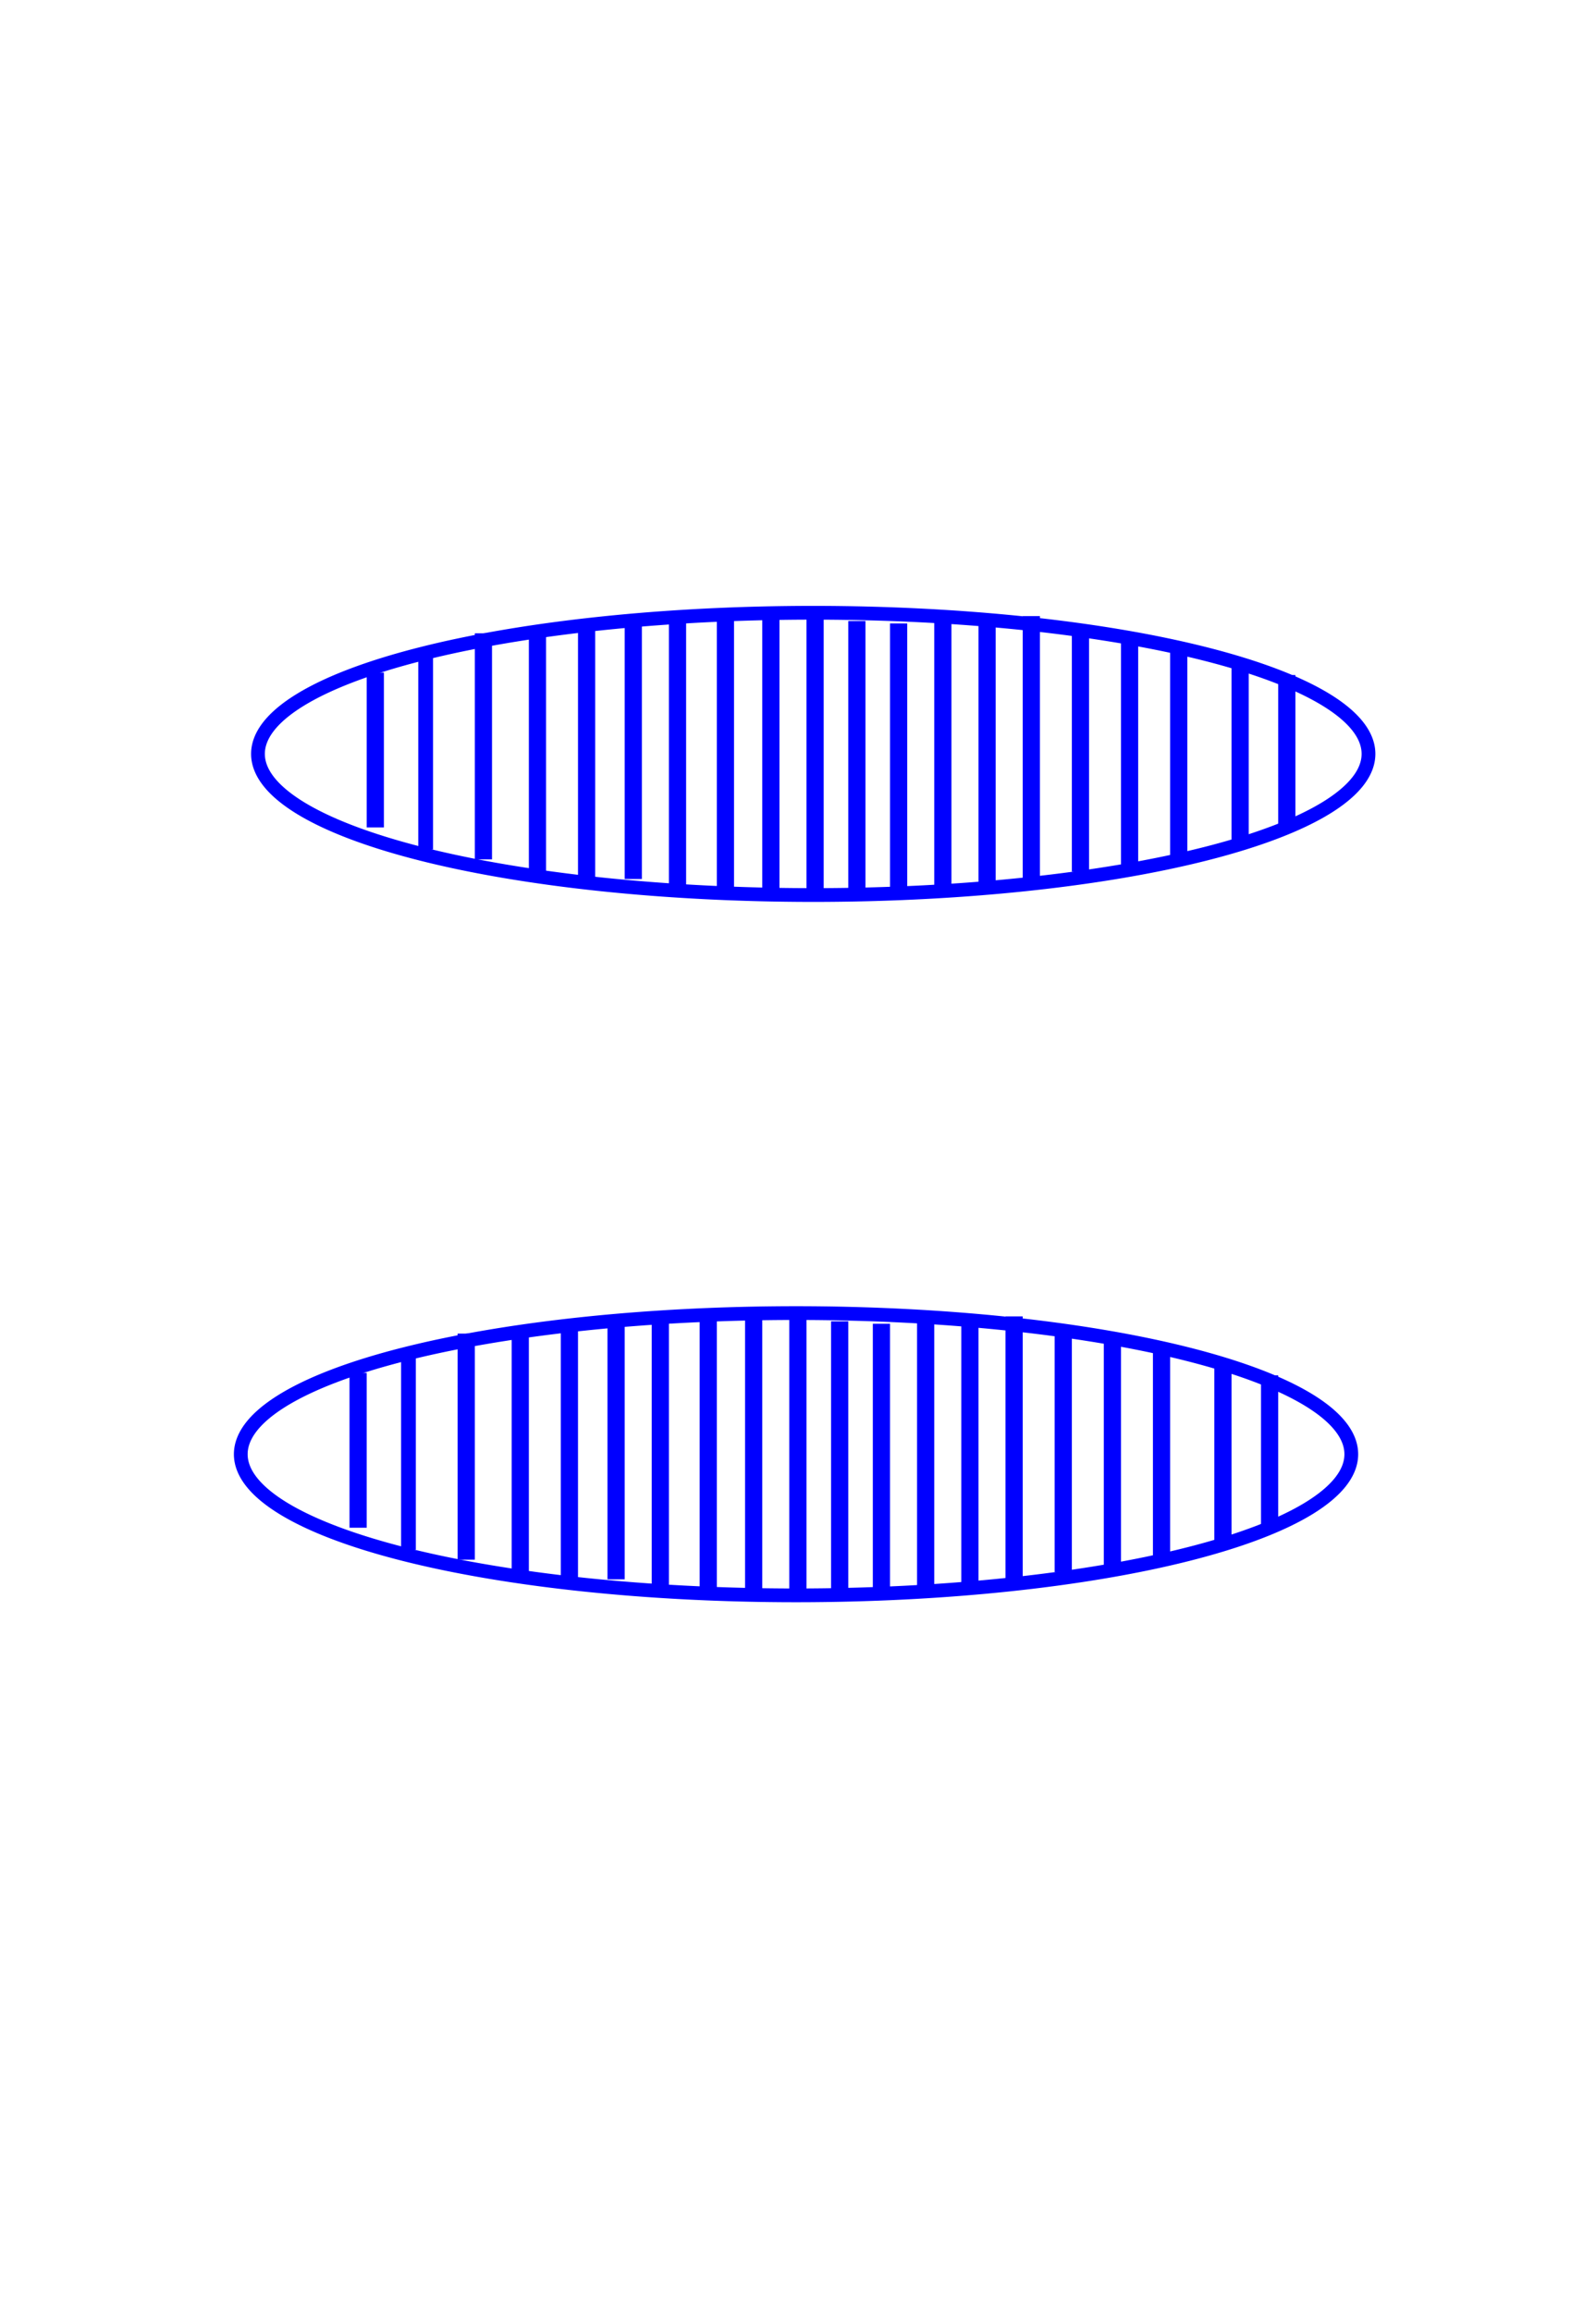 <?xml version="1.0" encoding="UTF-8" standalone="no"?>
<!-- Created with Inkscape (http://www.inkscape.org/) -->

<svg
   xmlns:osb="http://www.openswatchbook.org/uri/2009/osb"
   xmlns:dc="http://purl.org/dc/elements/1.1/"
   xmlns:cc="http://creativecommons.org/ns#"
   xmlns:rdf="http://www.w3.org/1999/02/22-rdf-syntax-ns#"
   xmlns:svg="http://www.w3.org/2000/svg"
   xmlns="http://www.w3.org/2000/svg"
   xmlns:sodipodi="http://sodipodi.sourceforge.net/DTD/sodipodi-0.dtd"
   xmlns:inkscape="http://www.inkscape.org/namespaces/inkscape"
   width="116"
   height="168"
   id="svg2"
   version="1.1"
   inkscape:version="0.48.3.1 r9886"
   sodipodi:docname="blue-striped-oval-1.svg">
  <defs
     id="defs4">
    <linearGradient
       id="linearGradient5521"
       osb:paint="solid">
      <stop
         style="stop-color:#ff0000;stop-opacity:1;"
         offset="0"
         id="stop5523" />
    </linearGradient>
    <linearGradient
       id="linearGradient5399"
       osb:paint="solid">
      <stop
         style="stop-color:#000000;stop-opacity:1;"
         offset="0"
         id="stop5401" />
    </linearGradient>
    <linearGradient
       id="linearGradient5262"
       osb:paint="solid">
      <stop
         style="stop-color:#ffffff;stop-opacity:1;"
         offset="0"
         id="stop5264" />
    </linearGradient>
  </defs>
  <sodipodi:namedview
     id="base"
     pagecolor="#ffffff"
     bordercolor="#666666"
     borderopacity="1.0"
     inkscape:pageopacity="1"
     inkscape:pageshadow="2"
     inkscape:zoom="5.6"
     inkscape:cx="37.759248"
     inkscape:cy="86.011528"
     inkscape:document-units="px"
     inkscape:current-layer="layer1"
     showgrid="false"
     inkscape:window-width="1855"
     inkscape:window-height="1056"
     inkscape:window-x="65"
     inkscape:window-y="24"
     inkscape:window-maximized="1" />
  <g
     inkscape:label="Layer 1"
     inkscape:groupmode="layer"
     id="layer1"
     transform="translate(0,-884.362)">
    <path
       style="fill:none;stroke:#000000;stroke-width:1px;stroke-linecap:butt;stroke-linejoin:miter;stroke-opacity:1"
       d="m 117.683,32.64 c 70.963,-0.253 70.458,-0.505 70.458,-0.505 l 0.253,0.253"
       id="path3025"
       inkscape:connector-curvature="0"
       transform="translate(0,884.362)" />
    <path
       style="fill:none;stroke:#000000;stroke-width:1px;stroke-linecap:butt;stroke-linejoin:miter;stroke-opacity:1"
       d="m 117.43,81.632 c 76.014,0 76.014,0 76.014,0"
       id="path3027"
       inkscape:connector-curvature="0"
       transform="translate(0,884.362)" />
    <path
       style="fill:none;stroke:#000000;stroke-width:1px;stroke-linecap:butt;stroke-linejoin:miter;stroke-opacity:1"
       d="m 118.188,132.392 c 76.014,-1.263 76.014,-1.263 76.014,-1.263"
       id="path3029"
       inkscape:connector-curvature="0"
       transform="translate(0,884.362)" />
    <path
       style="fill:none;stroke:#000000;stroke-width:1px;stroke-linecap:butt;stroke-linejoin:miter;stroke-opacity:1"
       d="m 119.198,106.381 c 97.732,-0.505 97.732,-0.505 97.732,-0.505"
       id="path3031"
       inkscape:connector-curvature="0"
       transform="translate(0,884.362)" />
    <path
       style="fill:none;stroke:#000000;stroke-width:1px;stroke-linecap:butt;stroke-linejoin:miter;stroke-opacity:1"
       d="m 119.198,56.126 c 98.49,-1.263 98.49,-1.515 98.49,-1.515"
       id="path3033"
       inkscape:connector-curvature="0"
       transform="translate(0,884.362)" />
    <path
       sodipodi:type="arc"
       style="fill:#0000ff;fill-opacity:0;fill-rule:evenodd;stroke:#0000ff;stroke-width:1px;stroke-linecap:butt;stroke-linejoin:miter;stroke-opacity:1"
       id="path2997-8-0-2"
       sodipodi:cx="56.785713"
       sodipodi:cy="31.928572"
       sodipodi:rx="40.357143"
       sodipodi:ry="10.255618"
       d="m 97.143,31.929 a 40.357,10.256 0 1 1 -80.714,0 40.357,10.256 0 1 1 80.714,0 z"
       transform="translate(1.071,958.112)" />
    <rect
       style="fill:#0000ff;fill-opacity:1;fill-rule:evenodd;stroke:none"
       id="rect5545-86-0-5"
       width="1.25"
       height="19.821"
       x="50.85"
       y="980.293" />
    <rect
       style="fill:#0000ff;fill-opacity:1;fill-rule:evenodd;stroke:none"
       id="rect5545-3-2-9-1"
       width="1.25"
       height="19.821"
       x="54.153"
       y="980.025" />
    <rect
       style="fill:#0000ff;fill-opacity:1;fill-rule:evenodd;stroke:none"
       id="rect5545-6-0-0-4"
       width="1.25"
       height="19.821"
       x="57.367"
       y="980.025" />
    <rect
       style="fill:#0000ff;fill-opacity:1;fill-rule:evenodd;stroke:none"
       id="rect5545-4-9-7-7"
       width="1.25"
       height="19.821"
       x="60.403"
       y="980.383" />
    <rect
       style="fill:#0000ff;fill-opacity:1;fill-rule:evenodd;stroke:none"
       id="rect5545-68-2-4-3"
       width="1.25"
       height="19.821"
       x="63.439"
       y="980.561" />
    <rect
       style="fill:#0000ff;fill-opacity:1;fill-rule:evenodd;stroke:none"
       id="rect5545-8-8-4-3"
       width="1.25"
       height="19.821"
       x="66.653"
       y="980.383" />
    <rect
       style="fill:#0000ff;fill-opacity:1;fill-rule:evenodd;stroke:none"
       id="rect5545-84-0-5-0"
       width="1.25"
       height="19.821"
       x="69.867"
       y="980.025" />
    <rect
       style="fill:#0000ff;fill-opacity:1;fill-rule:evenodd;stroke:none"
       id="rect5545-44-7-9-5"
       width="1.25"
       height="19.821"
       x="73.082"
       y="980.025" />
    <rect
       style="fill:#0000ff;fill-opacity:1;fill-rule:evenodd;stroke:none"
       id="rect5545-5-2-9-7"
       width="1.25"
       height="17.143"
       x="76.653"
       y="981.454" />
    <rect
       style="fill:#0000ff;fill-opacity:1;fill-rule:evenodd;stroke:none"
       id="rect5545-2-5-6-7"
       width="1.25"
       height="17.143"
       x="80.225"
       y="981.454" />
    <rect
       style="fill:#0000ff;fill-opacity:1;fill-rule:evenodd;stroke:none"
       id="rect5545-9-2-9-7"
       width="1.25"
       height="16.071"
       x="83.796"
       y="981.99" />
    <rect
       style="fill:#0000ff;fill-opacity:1;fill-rule:evenodd;stroke:none"
       id="rect5545-0-0-8-8"
       width="1.25"
       height="13.214"
       x="88.26"
       y="983.597" />
    <rect
       style="fill:#0000ff;fill-opacity:1;fill-rule:evenodd;stroke:none"
       id="rect5545-23-2-3-7"
       width="1.25"
       height="11.25"
       x="91.653"
       y="984.311" />
    <rect
       style="fill:#0000ff;fill-opacity:1;fill-rule:evenodd;stroke:none"
       id="rect5545-61-2-8-0"
       width="1.25"
       height="19.821"
       x="47.367"
       y="980.204" />
    <rect
       style="fill:#0000ff;fill-opacity:1;fill-rule:evenodd;stroke:none"
       id="rect5545-31-9-4-5"
       width="1.25"
       height="18.393"
       x="44.153"
       y="980.74" />
    <rect
       style="fill:#0000ff;fill-opacity:1;fill-rule:evenodd;stroke:none"
       id="rect5545-69-3-3-7"
       width="1.25"
       height="18.393"
       x="40.76"
       y="980.918" />
    <rect
       style="fill:#0000ff;fill-opacity:1;fill-rule:evenodd;stroke:none"
       id="rect5545-36-8-3-2"
       width="1.25"
       height="17.5"
       x="37.189"
       y="981.454" />
    <rect
       style="fill:#0000ff;fill-opacity:1;fill-rule:evenodd;stroke:none"
       id="rect5545-1-2-7-5"
       width="1.25"
       height="16.429"
       x="33.26"
       y="981.275" />
    <rect
       style="fill:#0000ff;fill-opacity:1;fill-rule:evenodd;stroke:none"
       id="rect5545-25-2-0-7"
       width="1.071"
       height="14.464"
       x="29.153"
       y="982.525" />
    <rect
       style="fill:#0000ff;fill-opacity:1;fill-rule:evenodd;stroke:none"
       id="rect5545-7-6-2-4"
       width="1.25"
       height="11.25"
       x="25.403"
       y="984.133" />
    <path
       sodipodi:type="arc"
       style="fill:#0000ff;fill-opacity:0;fill-rule:evenodd;stroke:#0000ff;stroke-width:1px;stroke-linecap:butt;stroke-linejoin:miter;stroke-opacity:1"
       id="path2997-8-0-2-8"
       sodipodi:cx="56.785713"
       sodipodi:cy="31.928572"
       sodipodi:rx="40.357143"
       sodipodi:ry="10.255618"
       d="m 97.143,31.929 a 40.357,10.256 0 1 1 -80.714,0 40.357,10.256 0 1 1 80.714,0 z"
       transform="translate(2.321,907.219)" />
    <rect
       style="fill:#0000ff;fill-opacity:1;fill-rule:evenodd;stroke:none"
       id="rect5545-86-0-5-6"
       width="1.25"
       height="19.821"
       x="52.1"
       y="929.4" />
    <rect
       style="fill:#0000ff;fill-opacity:1;fill-rule:evenodd;stroke:none"
       id="rect5545-3-2-9-1-0"
       width="1.25"
       height="19.821"
       x="55.403"
       y="929.133" />
    <rect
       style="fill:#0000ff;fill-opacity:1;fill-rule:evenodd;stroke:none"
       id="rect5545-6-0-0-4-2"
       width="1.25"
       height="19.821"
       x="58.617"
       y="929.133" />
    <rect
       style="fill:#0000ff;fill-opacity:1;fill-rule:evenodd;stroke:none"
       id="rect5545-4-9-7-7-2"
       width="1.25"
       height="19.821"
       x="61.653"
       y="929.49" />
    <rect
       style="fill:#0000ff;fill-opacity:1;fill-rule:evenodd;stroke:none"
       id="rect5545-68-2-4-3-1"
       width="1.25"
       height="19.821"
       x="64.689"
       y="929.668" />
    <rect
       style="fill:#0000ff;fill-opacity:1;fill-rule:evenodd;stroke:none"
       id="rect5545-8-8-4-3-0"
       width="1.25"
       height="19.821"
       x="67.903"
       y="929.49" />
    <rect
       style="fill:#0000ff;fill-opacity:1;fill-rule:evenodd;stroke:none"
       id="rect5545-84-0-5-0-5"
       width="1.25"
       height="19.821"
       x="71.117"
       y="929.133" />
    <rect
       style="fill:#0000ff;fill-opacity:1;fill-rule:evenodd;stroke:none"
       id="rect5545-44-7-9-5-6"
       width="1.25"
       height="19.821"
       x="74.332"
       y="929.133" />
    <rect
       style="fill:#0000ff;fill-opacity:1;fill-rule:evenodd;stroke:none"
       id="rect5545-5-2-9-7-4"
       width="1.25"
       height="17.143"
       x="77.903"
       y="930.561" />
    <rect
       style="fill:#0000ff;fill-opacity:1;fill-rule:evenodd;stroke:none"
       id="rect5545-2-5-6-7-9"
       width="1.25"
       height="17.143"
       x="81.475"
       y="930.561" />
    <rect
       style="fill:#0000ff;fill-opacity:1;fill-rule:evenodd;stroke:none"
       id="rect5545-9-2-9-7-9"
       width="1.25"
       height="16.071"
       x="85.046"
       y="931.097" />
    <rect
       style="fill:#0000ff;fill-opacity:1;fill-rule:evenodd;stroke:none"
       id="rect5545-0-0-8-8-9"
       width="1.25"
       height="13.214"
       x="89.51"
       y="932.704" />
    <rect
       style="fill:#0000ff;fill-opacity:1;fill-rule:evenodd;stroke:none"
       id="rect5545-23-2-3-7-7"
       width="1.25"
       height="11.25"
       x="92.903"
       y="933.418" />
    <rect
       style="fill:#0000ff;fill-opacity:1;fill-rule:evenodd;stroke:none"
       id="rect5545-61-2-8-0-3"
       width="1.25"
       height="19.821"
       x="48.617"
       y="929.311" />
    <rect
       style="fill:#0000ff;fill-opacity:1;fill-rule:evenodd;stroke:none"
       id="rect5545-31-9-4-5-2"
       width="1.25"
       height="18.393"
       x="45.403"
       y="929.847" />
    <rect
       style="fill:#0000ff;fill-opacity:1;fill-rule:evenodd;stroke:none"
       id="rect5545-69-3-3-7-4"
       width="1.25"
       height="18.393"
       x="42.01"
       y="930.025" />
    <rect
       style="fill:#0000ff;fill-opacity:1;fill-rule:evenodd;stroke:none"
       id="rect5545-36-8-3-2-0"
       width="1.25"
       height="17.5"
       x="38.439"
       y="930.561" />
    <rect
       style="fill:#0000ff;fill-opacity:1;fill-rule:evenodd;stroke:none"
       id="rect5545-1-2-7-5-6"
       width="1.25"
       height="16.429"
       x="34.51"
       y="930.383" />
    <rect
       style="fill:#0000ff;fill-opacity:1;fill-rule:evenodd;stroke:none"
       id="rect5545-25-2-0-7-6"
       width="1.071"
       height="14.464"
       x="30.403"
       y="931.633" />
    <rect
       style="fill:#0000ff;fill-opacity:1;fill-rule:evenodd;stroke:none"
       id="rect5545-7-6-2-4-8"
       width="1.25"
       height="11.25"
       x="26.653"
       y="933.24" />
  </g>
</svg>
